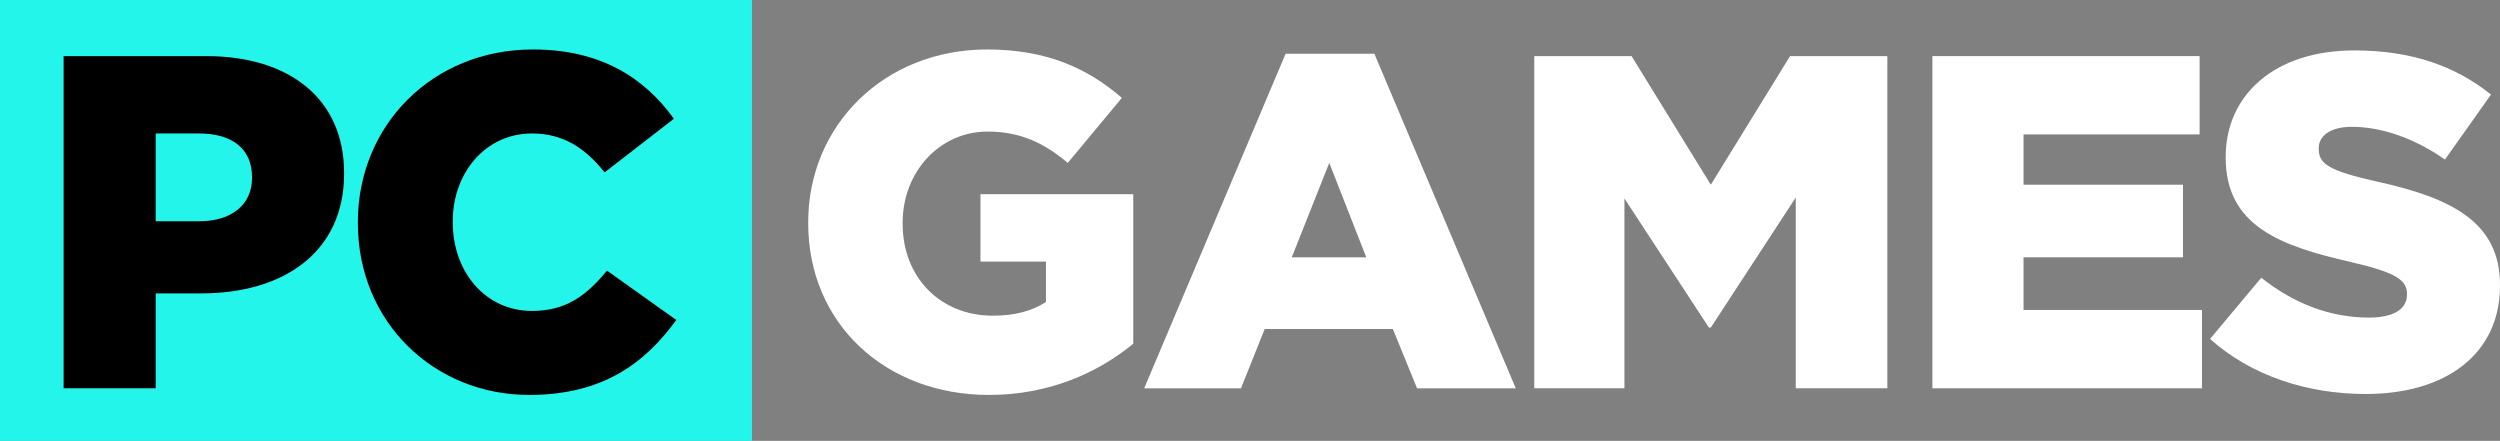 <?xml version="1.0" encoding="utf-8"?>
<!-- Generator: Adobe Illustrator 27.0.0, SVG Export Plug-In . SVG Version: 6.00 Build 0)  -->
<svg version="1.1" id="Layer_1" xmlns="http://www.w3.org/2000/svg" xmlns:xlink="http://www.w3.org/1999/xlink" x="0px" y="0px"
	 viewBox="0 0 3839 676.96" style="enable-background:new 0 0 3839 676.96;" xml:space="preserve">
<rect x="0" y="0" width="3839" height="676.96" fill="#808080" stroke="none"/>
<style type="text/css">
	.st0{fill:#FFFFFF;}
	.st1{fill:#24F5EA;}
	.st2{fill:#DB0A15;}
</style>
<g>
	<rect class="st1" width="1154.72" height="676.96"/>
	<g>
		<path d="M97.69,86.15h218.63c128.99,0,212.06,66.32,212.06,179.27v1.45c0,120.25-92.55,183.65-219.35,183.65h-69.96v145.75H97.69
			V86.15z M306.11,339.75c50.28,0,80.89-26.23,80.89-66.32v-1.45c0-43.73-30.61-67.04-81.62-67.04h-66.32v134.82H306.11z"/>
		<path d="M549.51,342.67v-1.46c0-148.65,114.41-265.26,268.9-265.26c104.21,0,171.26,43.73,216.44,106.4l-106.4,82.35
			c-29.15-36.44-62.67-59.76-111.5-59.76c-71.41,0-121.7,60.48-121.7,134.82v1.45c0,76.52,50.28,136.28,121.7,136.28
			c53.2,0,84.54-24.78,115.14-61.95l106.4,75.8c-48.1,66.31-112.95,115.13-225.91,115.13C666.83,606.47,549.51,494.98,549.51,342.67
			z"/>
		<path class="st0" d="M1241.07,342.67v-1.46c0-148.65,116.6-265.26,274.73-265.26c89.63,0,153.04,27.7,206.96,74.33l-83.08,99.84
			c-36.43-30.6-72.87-48.1-123.16-48.1c-73.6,0-130.44,61.95-130.44,139.92v1.45c0,82.35,57.57,141.38,138.47,141.38
			c34.25,0,60.48-7.29,81.61-21.14V401.7H1505.6V298.22h234.66v229.55c-53.93,44.45-128.99,78.7-221.54,78.7
			C1359.85,606.47,1241.07,497.16,1241.07,342.67z"/>
		<path class="st0" d="M1974.18,82.51h136.27l217.16,513.77h-151.58l-37.17-91.1h-196.76l-36.44,91.1h-148.66L1974.18,82.51z
			 M2098.06,395.14l-56.84-145.02l-57.57,145.02H2098.06z"/>
		<path class="st0" d="M2356.03,86.15h149.39l121.7,197.49l121.7-197.49h149.39v510.12h-140.65V303.31l-130.44,199.68h-2.92
			l-129.72-198.22v291.49h-138.46V86.15z"/>
		<path class="st0" d="M2967.43,86.15h410.28v120.24h-270.36v77.25h244.86v111.5h-244.86v80.89h274.01v120.24h-413.93V86.15z"/>
		<path class="st0" d="M3393.74,520.48l78.7-94.01c50.28,40.08,106.4,61.22,165.42,61.22c37.9,0,58.3-13.12,58.3-34.99v-1.45
			c0-21.14-16.76-32.8-85.99-48.82c-108.59-24.78-192.39-55.39-192.39-160.32v-1.46c0-94.73,75.06-163.23,197.49-163.23
			c86.72,0,154.49,23.32,209.88,67.77l-70.69,99.84c-46.64-32.8-97.65-50.29-142.84-50.29c-34.25,0-51.01,14.58-51.01,32.8v1.45
			c0,23.33,17.49,33.52,88.18,49.56c117.33,25.5,190.2,63.4,190.2,158.86v1.46c0,104.2-82.35,166.15-206.23,166.15
			C3542.4,605.01,3456.41,576.59,3393.74,520.48z"/>
	</g>
</g>
</svg>
